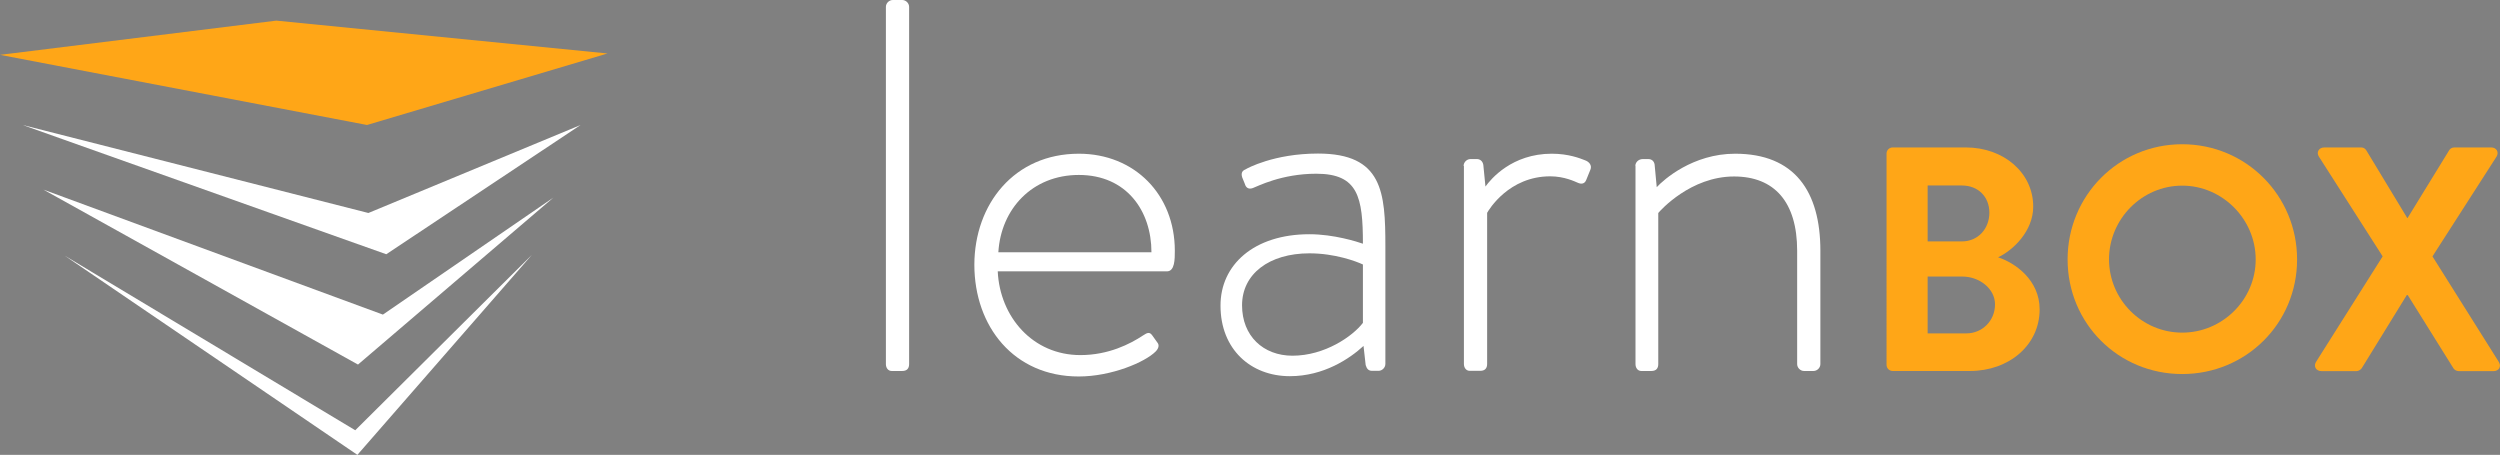 <?xml version="1.0" encoding="utf-8"?>
<!-- Generator: Adobe Illustrator 22.1.0, SVG Export Plug-In . SVG Version: 6.00 Build 0)  -->
<svg version="1.1" xmlns="http://www.w3.org/2000/svg" xmlns:xlink="http://www.w3.org/1999/xlink" x="0px" y="0px"
	 viewBox="0 0 1636.2 297.7" style="enable-background:new 0 0 1636.2 297.7;" xml:space="preserve">
<rect x="0" y="0" width="1636.2" height="297.7" fill="#808080" stroke="none"/>
<style type="text/css">
	.st0{fill:#FFA617;}
	.st1{fill:#FFFFFF;}
	.st2{fill:none;stroke:#000000;stroke-miterlimit:10;}
</style>
<g id="Capa_1">
</g>
<g id="Capa_2">
	<g>
		<polygon class="st0" points="180.8,13.5 0,35.9 240.2,81.8 397.6,35 		"/>
		<polygon class="st1" points="14.8,81.8 252.8,166.4 380,81.8 241.1,139.4 		"/>
		<path class="st2" d="M28.4,124.1"/>
		<polygon class="st1" points="28.4,124.1 234.3,238.6 362.2,129.3 250.6,205.9 		"/>
		<polygon class="st1" points="232.5,281.6 348.1,166.8 233.9,297.7 42.3,167.3 		"/>
	</g>
	<g>
		<path class="st1" d="M579.8,4.5c0-2.4,2.1-4.5,4.5-4.5h6.2c2.4,0,4.5,2.1,4.5,4.5v233.8c0,2.8-1.4,4.5-4.5,4.5h-6.9
			c-2.4,0-3.8-2.1-3.8-4.5V4.5z"/>
		<path class="st1" d="M706.1,100.6c36.4,0,62.8,26.7,62.8,63.5c0,5.6,0,13.5-5.2,13.5H653c1.4,29.8,22.9,54.8,54.1,54.8
			c18.4,0,32.6-7.3,40.9-12.8c3.1-2.1,4.5-2.4,6.2,0l3.5,4.9c1,1.4,0.7,3.5-1.4,5.6c-6.9,6.9-28.8,16.3-50.3,16.3
			c-42.3,0-68.3-32.6-68.3-73.2C637.8,133.6,663.8,100.6,706.1,100.6z M753.6,165.1c0-27.1-16.3-50.6-47.5-50.6
			c-30.5,0-51,22.2-52.7,50.6H753.6z"/>
		<path class="st1" d="M857,153.3c16,0,31.2,4.9,35,6.2c0-30.5-3.1-45.8-30.5-45.8c-22.9,0-38.5,8.3-41.6,9.4
			c-2.8,1-4.5-0.3-5.2-2.8l-1.7-4.2c-1-3.1,0.3-4.5,2.1-5.2c1-0.7,18.7-10.4,47.5-10.4c42.3,0,44.1,25.3,44.1,60.7v77
			c0,2.4-2.1,4.5-4.5,4.5h-4.2c-2.4,0-3.5-1.4-4.2-3.8l-1.4-12.5c-9,8.3-26,19.8-48.2,19.8c-25.7,0-45.4-17.7-45.4-46.1
			C798.7,173.4,820.6,153.3,857,153.3z M845.9,232.8c21.2,0,39.5-12.8,46.1-21.5v-38.2c-4.5-2.1-18.4-7.3-35-7.3
			c-26.4,0-44.1,13.5-44.1,34C812.9,219.9,826.8,232.8,845.9,232.8z"/>
		<path class="st1" d="M957.9,108.6c0-2.4,2.1-4.5,4.5-4.5h4.2c2.1,0,3.8,1.4,4.2,3.8l1.4,14.2c3.5-4.9,17.3-21.5,43.4-21.5
			c11.1,0,18.7,3.1,21.5,4.2c3.1,1,4.9,3.5,3.8,6.2l-2.8,6.9c-1,2.4-3.1,2.8-5.5,1.7c-1.7-0.7-8.7-4.2-18-4.2
			c-27.1,0-40.2,21.9-41.3,23.9v98.9c0,2.8-1.4,4.5-4.5,4.5h-6.9c-2.4,0-3.8-2.1-3.8-4.5V108.6z"/>
		<path class="st1" d="M1070.3,108.6c0-2.4,2.1-4.5,4.9-4.5h3.5c2.4,0,3.8,1.4,4.2,3.5l1.4,14.9c4.5-4.9,23.6-21.9,51.3-21.9
			c38.9,0,55.8,24.6,55.8,63.5v74.2c0,2.4-2.1,4.5-4.5,4.5h-6.2c-2.4,0-4.5-2.1-4.5-4.5v-74.2c0-31.9-14.9-48.6-41.3-48.6
			c-28.4,0-48.2,22.2-49.6,23.9v98.9c0,2.8-1.4,4.5-4.5,4.5h-6.6c-2.4,0-3.8-2.1-3.8-4.5V108.6z"/>
		<path class="st0" d="M1234.7,100.5c0-2.1,1.7-4,4-4h47.9c24.9,0,44.1,16.7,44.1,38.7c0,16.1-13.2,28.6-23,33.2
			c11.1,3.6,27.2,14.8,27.2,34.1c0,23.4-20.1,40.3-45.6,40.3h-50.6c-2.3,0-4-1.9-4-4V100.5z M1284,158c10.7,0,18-8.4,18-18.8
			s-7.3-17.8-18-17.8h-22.4V158H1284z M1286.9,218.2c10.4,0,18.8-8.2,18.8-19c0-10.4-10.4-18.2-21.3-18.2h-22.8v37.2H1286.9z"/>
		<path class="st0" d="M1428.2,94.4c41.8,0,75.2,33.6,75.2,75.4c0,41.8-33.4,75-75.2,75s-75-33.2-75-75
			C1353.2,128.1,1386.4,94.4,1428.2,94.4z M1428.2,217.7c26.3,0,48.1-21.5,48.1-47.9c0-26.3-21.7-48.3-48.1-48.3
			s-47.9,21.9-47.9,48.3C1380.4,196.2,1401.9,217.7,1428.2,217.7z"/>
		<path class="st0" d="M1559.4,167.8l-41.8-65.4c-1.7-2.7,0-5.9,3.6-5.9h24.2c1.7,0,2.7,1,3.3,1.9l26.8,44.3h0.2l27.2-44.3
			c0.4-0.8,1.7-1.9,3.3-1.9h24.2c3.6,0,5.2,3.1,3.6,5.9l-42,65.4l43.5,69.2c1.7,2.9,0,5.9-3.6,5.9h-22.6c-1.7,0-3.1-1-3.6-1.9
			l-29.9-47.9h-0.6l-29.5,47.9c-0.6,0.8-1.9,1.9-3.6,1.9h-22.6c-3.8,0-5.4-3.1-3.8-5.9L1559.4,167.8z"/>
	</g>
</g>
</svg>
